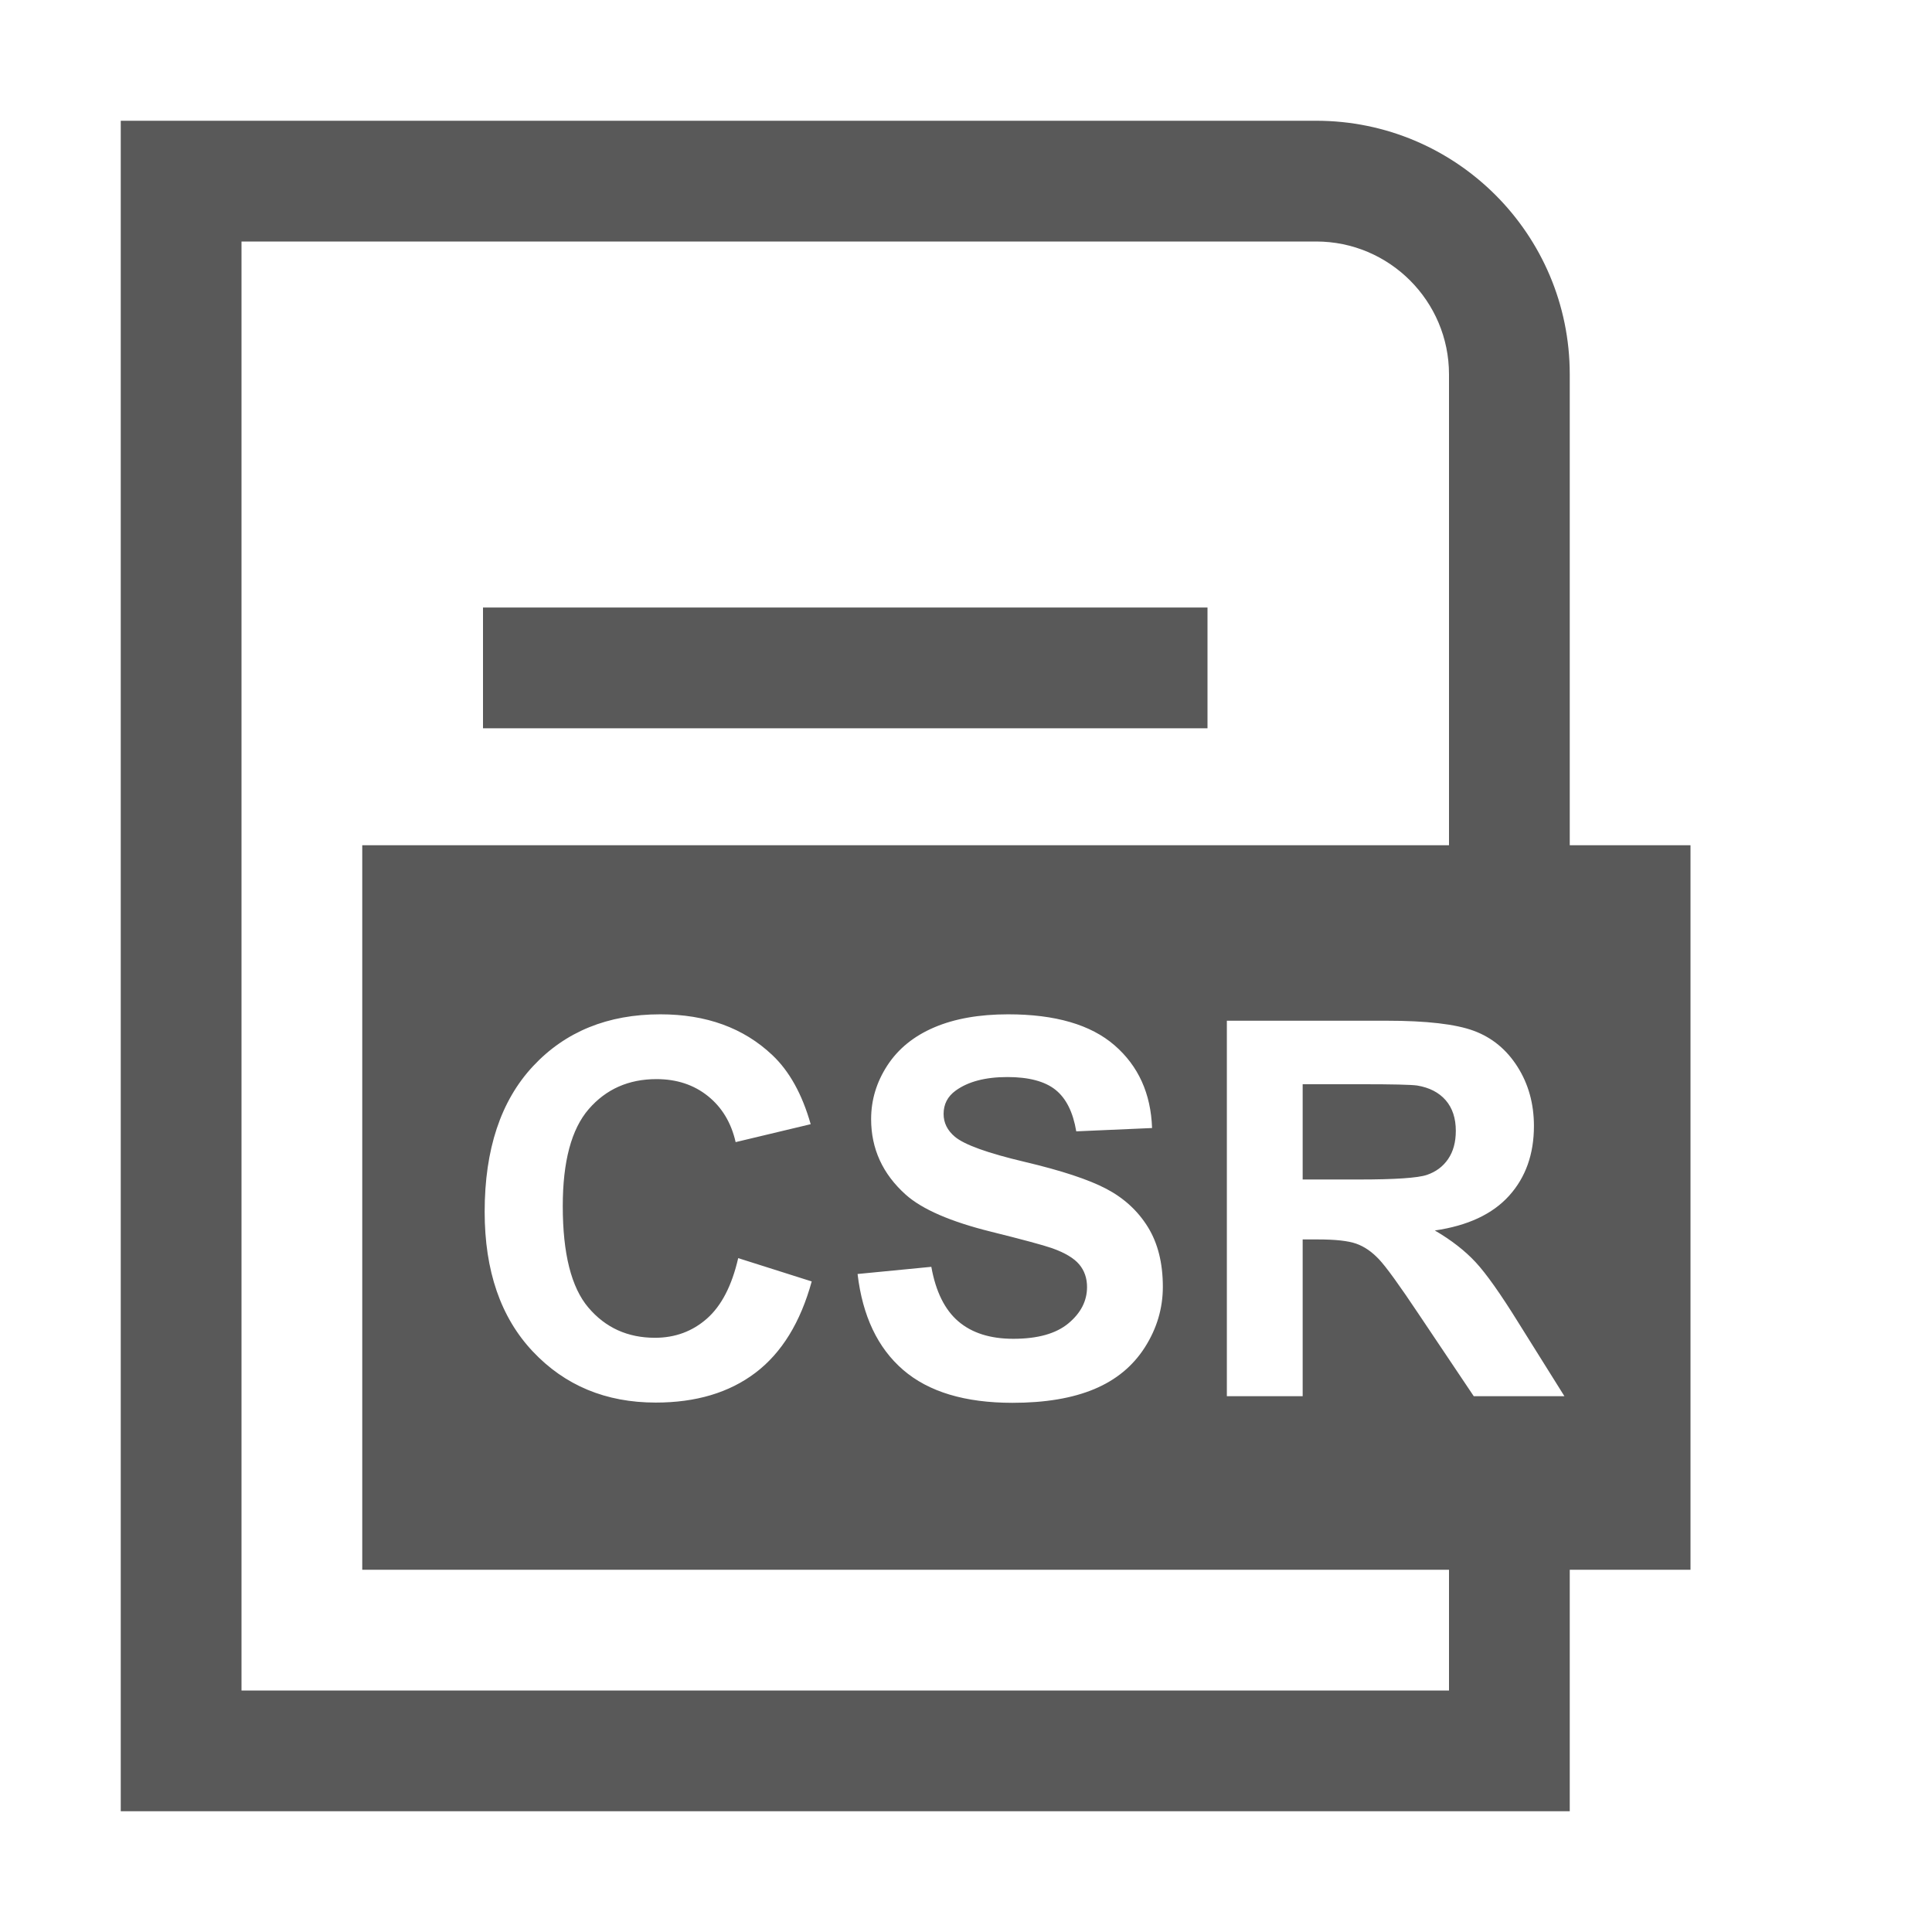 <svg xmlns="http://www.w3.org/2000/svg" width="512" height="512" viewBox="0 0 512 512"><path stroke="#449FDB" d="M0 0"/><path d="M416 224V99.2c0-37.114-30.086-67.2-67.2-67.2H32v448h384v-64h32V224h-32zm-32 224H64V64h284.8c19.41 0 35.2 15.79 35.2 35.2V224H96v192h288v32zm-97.998-112.92c-1.38-1.65-3.79-3.088-7.228-4.31-2.354-.814-7.716-2.262-16.086-4.344-10.77-2.67-18.325-5.95-22.67-9.84-6.107-5.476-9.162-12.15-9.162-20.023 0-5.067 1.437-9.808 4.31-14.22 2.874-4.41 7.014-7.77 12.42-10.078s11.935-3.46 19.582-3.46c12.488 0 21.89 2.736 28.2 8.21 6.312 5.477 9.626 12.784 9.943 21.924l-20.09.88c-.86-5.11-2.702-8.79-5.53-11.03-2.827-2.24-7.07-3.36-12.726-3.36-5.836 0-10.407 1.2-13.71 3.6-2.127 1.54-3.19 3.597-3.19 6.176 0 2.354.996 4.367 2.987 6.04 2.534 2.128 8.69 4.344 18.46 6.652s17.004 4.693 21.687 7.16c4.684 2.466 8.35 5.836 10.995 10.11s3.972 9.56 3.972 15.85c0 5.7-1.584 11.04-4.75 16.018-3.17 4.978-7.648 8.677-13.44 11.097s-13.008 3.63-21.65 3.63c-12.58 0-22.24-2.906-28.98-8.72-6.742-5.814-10.77-14.288-12.08-25.42l19.546-1.9c1.176 6.563 3.563 11.382 7.16 14.458s8.45 4.616 14.56 4.616c6.47 0 11.344-1.368 14.625-4.106s4.92-5.938 4.92-9.604c0-2.354-.69-4.356-2.07-6.008zm-130.075 11.437c4.524 5.34 10.407 8.01 17.646 8.01 5.338 0 9.932-1.698 13.778-5.09 3.847-3.396 6.608-8.733 8.28-16.02l19.48 6.177c-2.985 10.86-7.952 18.926-14.896 24.196-6.946 5.27-15.758 7.907-26.436 7.907-13.212 0-24.072-4.514-32.578-13.54-8.508-9.027-12.76-21.368-12.76-37.024 0-16.56 4.275-29.422 12.827-38.585s19.795-13.743 33.732-13.743c12.17 0 22.056 3.597 29.66 10.79 4.522 4.255 7.915 10.363 10.18 18.326l-19.887 4.753c-1.177-5.158-3.63-9.23-7.364-12.217s-8.27-4.48-13.61-4.48c-7.374 0-13.36 2.648-17.95 7.94-4.594 5.296-6.89 13.87-6.89 25.725 0 12.58 2.26 21.54 6.786 26.878zM390.557 370l-14.524-21.65c-5.158-7.738-8.688-12.613-10.588-14.627-1.9-2.013-3.914-3.394-6.04-4.14-2.128-.747-5.498-1.12-10.113-1.12h-4.072V370h-20.09v-99.5h42.284c10.632 0 18.358.895 23.178 2.682 4.818 1.788 8.676 4.967 11.572 9.536 2.895 4.57 4.344 9.797 4.344 15.68 0 7.464-2.195 13.63-6.584 18.493s-10.95 7.933-19.683 9.2c4.346 2.533 7.93 5.315 10.76 8.347s6.64 8.416 11.437 16.153L414.583 370h-24.026zM320 193H128v-32h192v32zm58.136 118.36c-2.398.813-8.416 1.22-18.053 1.22H345.22v-25.247h15.678c8.145 0 13.03.113 14.66.34 3.258.542 5.78 1.844 7.567 3.902 1.787 2.06 2.68 4.763 2.68 8.11 0 2.986-.678 5.476-2.035 7.466-1.358 1.994-3.236 3.396-5.634 4.21z" fill="#595959"/></svg>